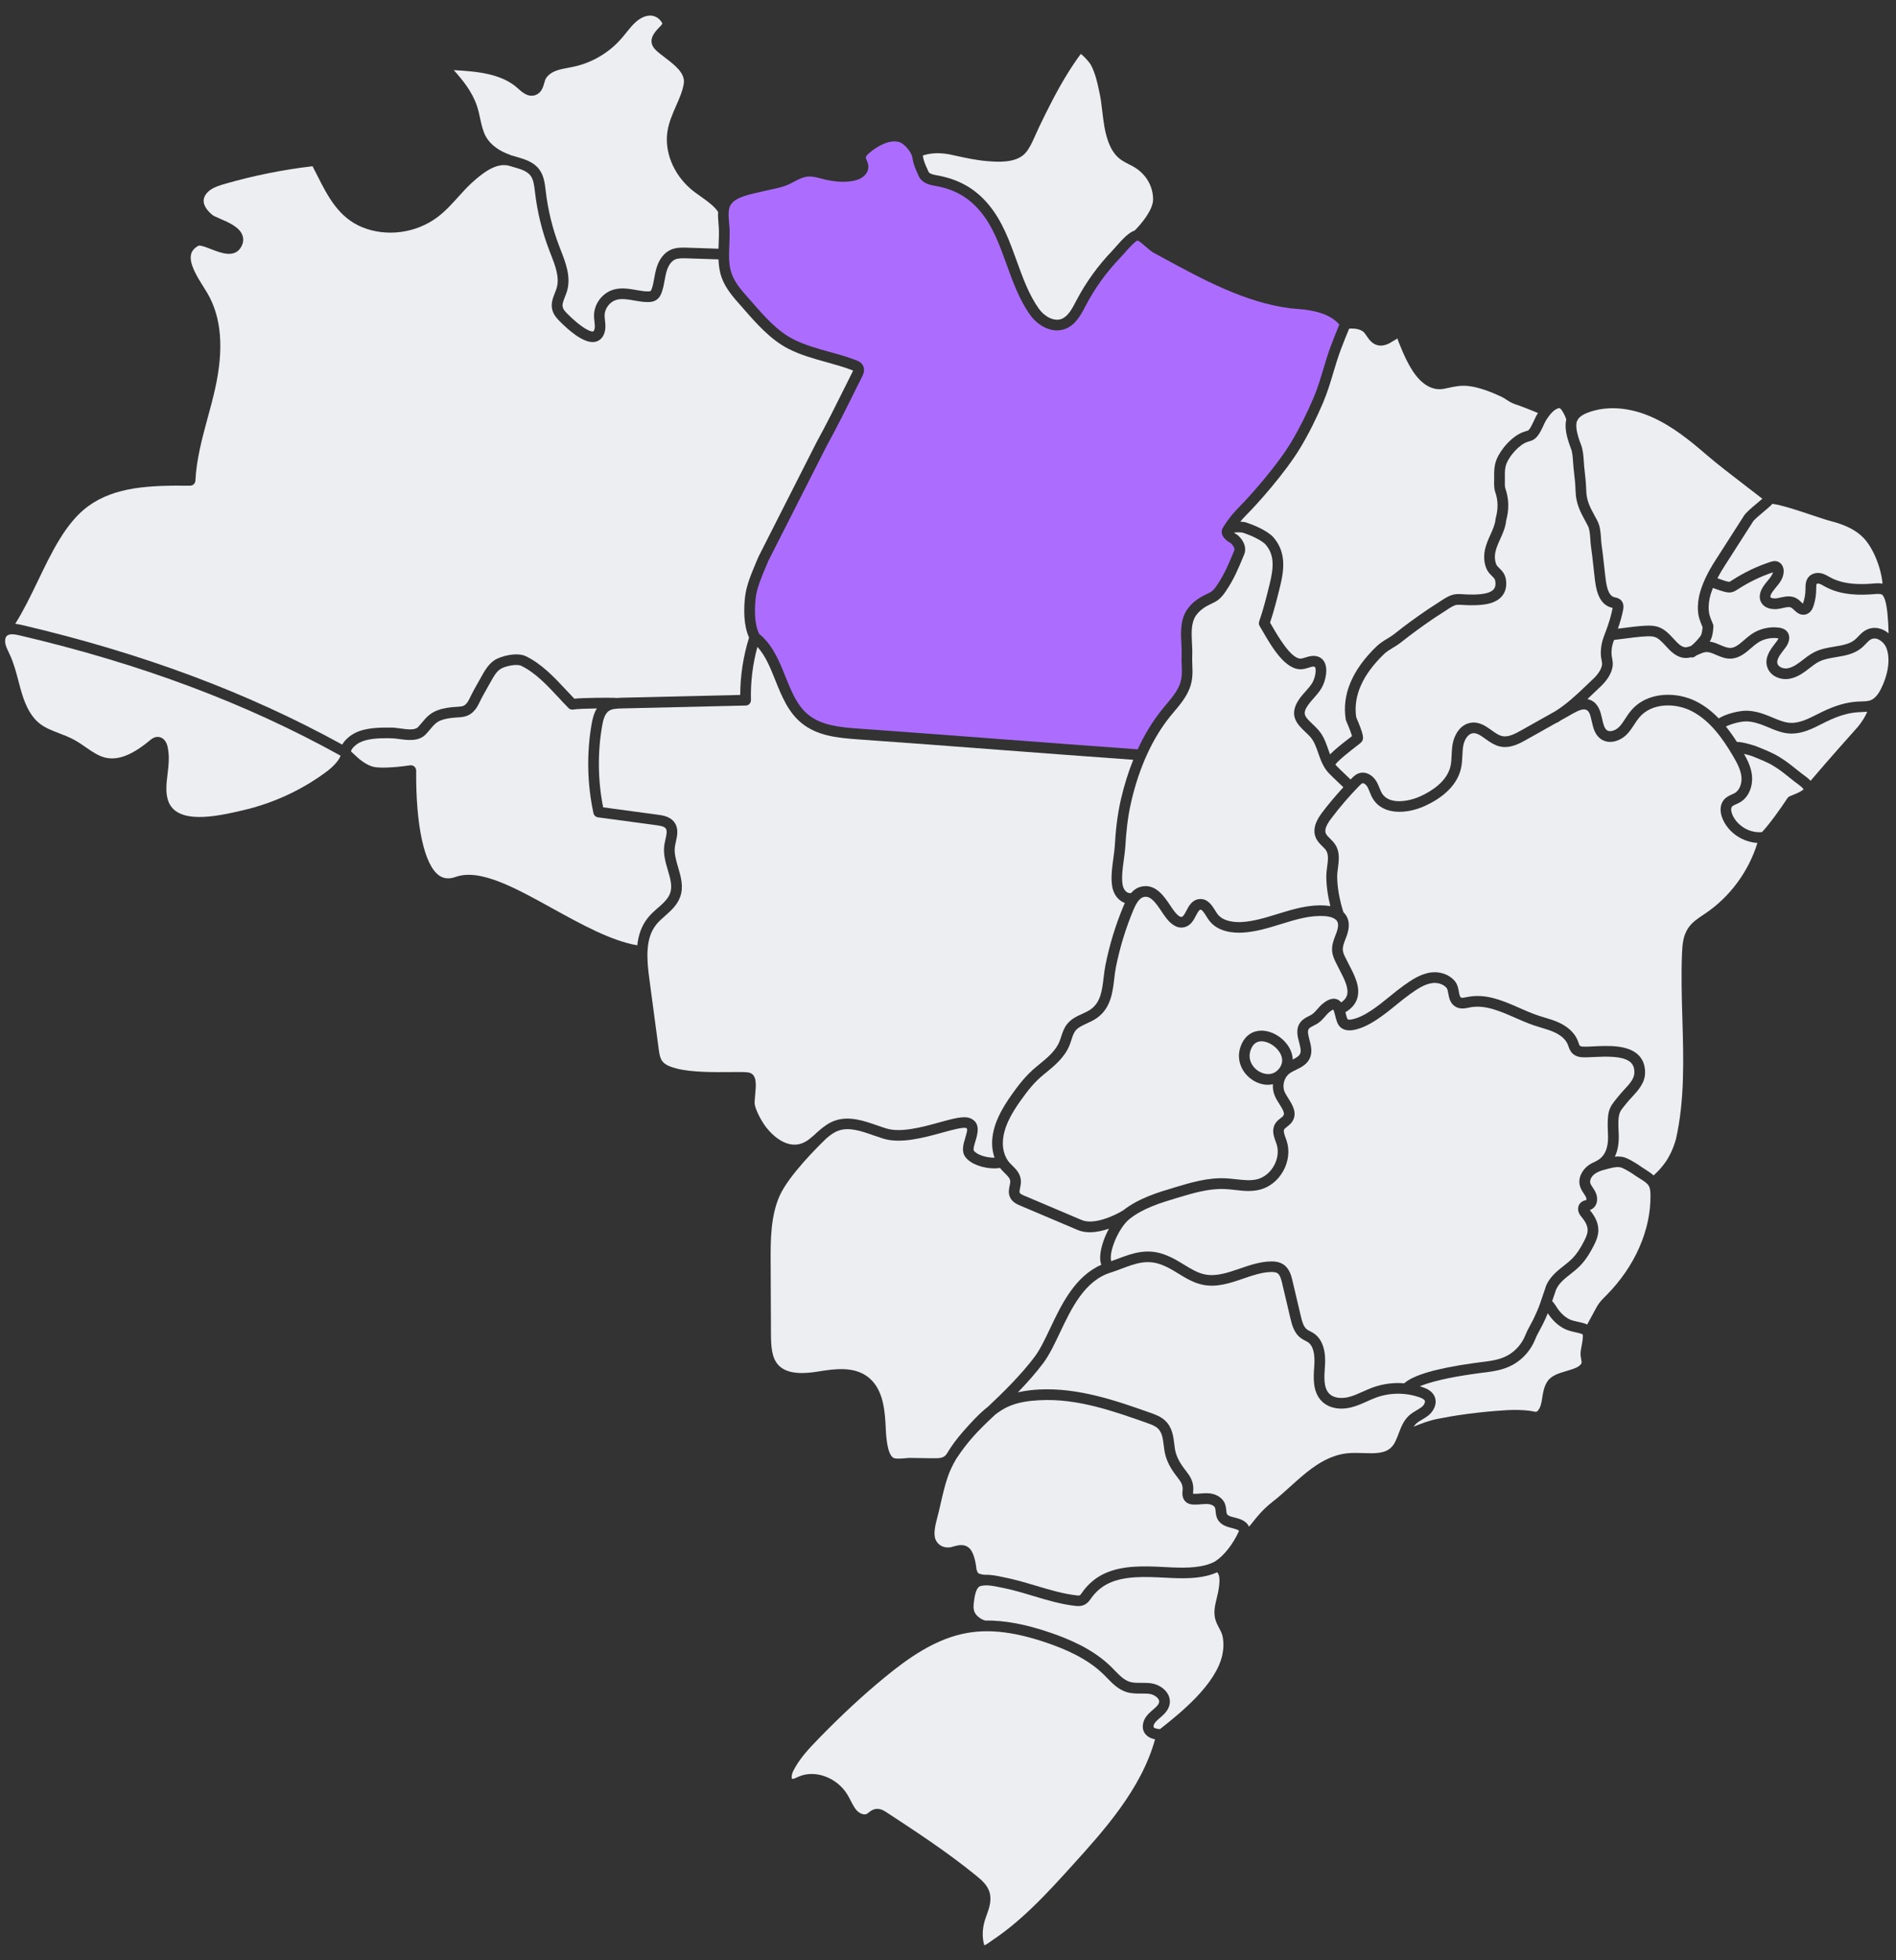 <?xml version="1.0" encoding="utf-8"?>
<svg viewBox="0 0 600 620" width="600px" height="620px" fill="none" xmlns="http://www.w3.org/2000/svg" xmlns:bx="https://boxy-svg.com">
  <rect x="0" y="0" width="600" height="620" fill="#333333" stroke="none"/>
  <defs>
    <linearGradient id="color-0" gradientUnits="userSpaceOnUse" bx:pinned="true">
      <title>Selecionada</title>
      <stop style="stop-color: rgb(172, 109, 255)"/>
    </linearGradient>
    <linearGradient id="color-1" gradientUnits="userSpaceOnUse" bx:pinned="true">
      <title>Sem cor</title>
      <stop style="stop-color: rgb(237, 238, 242)"/>
    </linearGradient>
  </defs>
  <path d="M230.86 71.88C230.96 73.68 230.88 75.5 230.81 77.26L230.74 79.07C230.65 82.01 230.76 84.43 231.59 86.7C232.61 89.49 234.7 91.87 236.73 94.16L237.91 95.5C241.87 100.03 245.97 104.71 251.05 107.3C254.57 109.1 258.57 110.21 262.43 111.28C265.24 112.05 268.15 112.86 270.91 113.93C271.51 114.16 272.64 114.6 273.17 115.77C273.81 117.15 273.12 118.52 272.83 119.1L270.75 123.27C267.76 129.29 264.66 135.51 261.36 141.52L243.08 177.53L242.33 179.34C241 182.49 239.49 186.05 239.15 189.11C238.6 193.99 238.99 198.01 240.23 200.48C244.48 203.91 246.55 209 248.53 213.93C250.44 218.68 252.23 223.18 255.82 226.08C259.89 229.38 265.49 230.02 271.85 230.46C286.66 231.51 301.61 232.64 316.55 233.77C331.09 234.87 345.62 235.97 360.03 237C362.21 232.27 364.79 228.05 367.78 224.36C368.2 223.84 368.63 223.33 369.06 222.81C370.78 220.77 372.4 218.84 373.31 216.54C374.12 214.47 374.05 212.6 373.96 210.43C373.92 209.39 373.88 208.33 373.93 207.22C373.98 206.1 373.92 204.88 373.85 203.59C373.67 200.03 373.46 195.99 375.71 192.74C376.98 190.91 378.81 189.4 381.15 188.25L381.81 187.93C382.43 187.64 383.01 187.37 383.46 187.03C384.11 186.54 384.66 185.77 385.2 184.97C387.49 181.59 388.83 178.36 390.38 174.62L390.61 174.07C390.91 173.34 389.89 172.09 389.51 171.83C389.47 171.8 389.34 171.71 389.3 171.68C389.23 171.63 389.15 171.59 389.06 171.54L388.7 171.33C386.82 170.02 386.52 168.76 386.64 167.89C386.64 167.83 386.66 167.78 386.67 167.73C386.7 167.55 386.75 167.39 386.8 167.25C386.82 167.21 386.85 167.17 386.87 167.13C387.08 166.75 388.89 163.62 392.05 160.45C395.32 157.18 404.03 147.45 408.59 139.87C411.16 135.59 413.5 130.94 415.74 125.68C416.96 122.8 417.87 119.75 418.76 116.79C419.47 114.39 420.21 111.92 421.12 109.5C422.14 106.79 423.02 104.59 423.84 102.65C420.3 98.51 413.59 97.94 409.88 97.65C409.2 97.6 408.63 97.55 408.2 97.5C393.87 95.61 380.65 88.41 367.87 81.46L365.05 79.93C364.33 79.54 363.55 78.86 362.65 78.07C361.91 77.42 360.53 76.22 360.01 76.09C360 76.09 359.98 76.09 359.97 76.09C359.12 76.3 356.44 79.36 355.55 80.37C355.11 80.88 354.72 81.31 354.42 81.63C350.12 86.1 346.49 91.13 343.63 96.57L343.47 96.88C342 99.68 340.34 102.84 337.02 104.06C332.76 105.62 328.33 102.86 326.02 99.64C322.58 94.82 320.53 89.16 318.56 83.69C316.33 77.5 314.21 71.64 310.25 66.89C306.57 62.47 302.13 59.91 296.28 58.85C294.98 58.62 293.77 58.4 292.65 57.76C291.22 56.95 290.73 55.76 290.34 54.81L290.1 54.26C289.54 53.02 288.95 51.54 288.73 49.87C288.51 48.17 286.17 45.4 284.55 44.93C281.52 44.05 277.65 46.16 275.04 48.43C274.06 49.28 273.98 49.73 273.99 49.89C274 50.06 274.13 50.37 274.26 50.66C274.5 51.22 274.8 51.92 274.8 52.77C274.8 54.79 273.14 56.48 270.56 57.09C267.5 57.81 263.83 57.58 259.64 56.42C255.48 55.27 254.43 55.81 250.52 57.86L250.25 58C248.25 59.05 246.06 59.51 243.95 59.95C243.17 60.11 242.41 60.27 241.66 60.46C241.1 60.6 240.48 60.74 239.82 60.89C236.14 61.72 231.55 62.76 230.79 65.8C230.45 67.18 230.57 68.7 230.71 70.31C230.75 70.83 230.8 71.35 230.83 71.86L230.86 71.88Z" style="fill: url('#color-0');" transform="matrix(1, 0, 0, 1, 7.105427357601002e-15, 0)"/>
  <path d="M293.2 52.86L293.48 53.52C293.81 54.31 293.94 54.6 294.33 54.82C294.95 55.17 295.78 55.32 296.66 55.48C303.48 56.72 308.71 59.73 312.86 64.73C317.2 69.94 319.51 76.35 321.75 82.54C323.74 88.04 325.61 93.24 328.78 97.68C330.42 99.97 333.39 101.79 335.87 100.89C337.97 100.12 339.25 97.68 340.49 95.32L340.65 95.01C343.65 89.29 347.47 84 351.99 79.3C352.26 79.02 352.61 78.62 353.01 78.16C355.21 75.65 357.2 73.53 359.08 72.91C360.92 71.1 364.9 66.49 364.9 63.07C364.9 58.94 362.7 55.14 359.02 52.91C358.47 52.58 357.9 52.29 357.33 52C356.51 51.58 355.7 51.16 354.93 50.65C353.09 49.43 351.71 47.52 350.73 44.82C349.59 41.69 349.19 38.38 348.82 35.19C348.59 33.22 348.37 31.35 347.98 29.53C347.29 26.23 346.6 22.99 345.1 20.34C344.68 19.64 342.99 17.7 342.02 17.06C338.99 21.13 336.11 25.84 332.99 31.82C331.59 34.5 330.26 37.22 328.94 39.94C328.58 40.68 328.25 41.45 327.9 42.22C327.17 43.87 326.42 45.57 325.46 47.11C325.09 47.7 324.71 48.19 324.3 48.61C321.3 51.62 315.87 51.22 312.63 50.98C309.22 50.73 305.88 50 302.64 49.3L300.27 48.79C296.23 48.06 293.46 48.69 292.02 49.2C292.03 49.28 292.07 49.36 292.08 49.43C292.24 50.66 292.73 51.86 293.18 52.87L293.2 52.86Z" fill="#EDEEF2" transform="matrix(1, 0, 0, 1, 7.105427357601002e-15, 0)"/>
  <path d="M418.85 127.01C416.55 132.42 414.15 137.2 411.49 141.63C406.72 149.55 397.95 159.35 394.44 162.85C393.71 163.58 393.06 164.31 392.49 165C392.97 165.02 393.44 165.06 393.9 165.13C394 165.14 394.09 165.17 394.19 165.2C397.9 166.44 400.66 167.86 402.61 169.54C407.09 174.31 406.44 179.98 405.1 185.43C404.15 189.26 403.19 193.15 401.92 196.92C402.11 197.24 402.31 197.59 402.52 197.96C404.35 201.13 408.67 208.62 411.73 208.29C412.14 208.25 412.61 208.11 413.11 207.95C413.47 207.84 413.84 207.72 414.2 207.63C416.91 206.99 418.26 208.17 418.82 208.93C420.52 211.22 419.47 215.47 418.22 217.61C417.5 218.85 416.58 219.88 415.69 220.88C415.05 221.6 414.45 222.27 413.95 222.99C412 225.79 412.9 226.66 415.32 228.97C415.93 229.55 416.56 230.16 417.16 230.83C418.8 232.65 419.58 234.88 420.33 237.03C420.52 237.57 420.71 238.1 420.9 238.61C422.3 237.18 424.38 235.48 427.03 233.45C427.35 233.2 427.63 232.99 427.85 232.82C427.68 232.18 427.21 230.8 425.98 227.95C425.92 227.82 425.88 227.68 425.86 227.54C424.63 219.64 427.92 211.86 435.64 204.42C436.71 203.39 437.92 202.66 439.09 201.95L439.88 201.46C440.81 200.88 441.69 200.18 442.63 199.43C443.1 199.06 443.57 198.69 444.04 198.33C446.98 196.12 450.89 193.26 455 190.69C455.29 190.51 455.59 190.31 455.89 190.11C457.34 189.15 458.98 188.06 460.88 187.92C461.69 187.86 462.52 187.92 463.35 187.97C463.73 187.99 464.11 188.02 464.48 188.03C466.42 188.08 470.97 188.2 472.6 186.48C472.93 186.13 473.35 185.52 473.24 184.17C473.2 183.7 473.11 183.36 472.97 183.13C472.76 182.79 472.45 182.49 472.1 182.14C471.52 181.57 470.8 180.86 470.36 179.78C469.63 177.99 469.48 175.87 469.94 173.79C470.32 172.07 470.99 170.58 471.65 169.13C472.4 167.47 473.11 165.91 473.28 164.17C473.28 164.07 473.3 163.98 473.33 163.89C474.15 160.89 474.1 158.25 473.16 155.59C472.77 154.46 472.8 153.05 472.83 151.8C472.83 151.39 472.85 151.01 472.84 150.67C472.8 149.17 472.84 147.21 473.59 145.35C474.9 142.08 478.6 137.78 482.29 136.56L482.85 136.39C483.11 136.32 483.36 136.25 483.6 136.13C484.15 135.81 484.92 134.15 485.43 133.05C485.8 132.26 486.14 131.51 486.52 130.93C486.58 130.83 486.65 130.74 486.71 130.64C486.51 130.56 486.31 130.48 486.12 130.4C484.48 129.72 482.84 129.05 481.17 128.44L480.34 128.15C479.51 127.87 478.64 127.58 477.79 127.09C477.4 126.87 477.02 126.62 476.64 126.37C476.2 126.08 475.76 125.78 475.29 125.56C473.68 124.79 472.24 124.18 470.87 123.68C468.43 122.79 466.42 122.28 464.55 122.08C462.24 121.83 460.27 122.26 457.96 122.76L457.22 122.92C450.78 124.3 446.96 117.34 445.71 115.05C444.47 112.78 443.5 110.38 442.64 108.26C442.56 108.07 442.48 107.82 442.39 107.54C442.35 107.42 442.29 107.24 442.23 107.06C441.79 107.31 441.26 107.63 440.91 107.84C440.03 108.38 439.51 108.69 439.06 108.86C438.27 109.15 437.32 109.43 436.3 109.26C434.33 108.95 433.3 107.45 432.47 106.24C432.09 105.68 431.73 105.16 431.38 104.89C430.39 104.14 428.94 103.82 426.95 103.94C426.14 105.84 425.28 108.02 424.26 110.7C423.39 113 422.67 115.42 421.97 117.76C421.06 120.81 420.12 123.96 418.83 127.01H418.85Z" style="fill: url('#color-1');" transform="matrix(1, 0, 0, 1, 7.105427357601002e-15, 0)"/>
  <path d="M123.82 230.12C124.71 230.12 125.67 230.26 126.69 230.4C128.85 230.7 131.28 231.04 132.32 229.94C132.77 229.46 133.17 228.99 133.55 228.53C134.77 227.07 136.03 225.55 138.46 224.65C140.54 223.88 142.75 223.66 144.44 223.57C145.43 223.51 146.16 223.47 146.7 223.22C147.42 222.9 148.04 222.13 148.67 220.79C149.51 219.01 150.47 217.32 151.4 215.68L152.42 213.87C153.32 212.25 154.44 210.24 156.32 208.92C158.45 207.44 163.62 206.2 166.4 207.55C171.47 210 175.41 214.22 179.22 218.31C180.07 219.22 180.91 220.12 181.75 220.99C185.18 220.65 193 220.66 194.71 220.72C194.79 220.72 194.86 220.76 194.93 220.77C195.53 220.72 196.1 220.69 196.61 220.68L234.25 219.8C234.26 213.64 235.22 207.55 237.05 201.65C235.26 197.78 235.35 192.55 235.78 188.74C236.18 185.2 237.79 181.39 239.2 178.04L240 176.14L258.36 139.96C261.65 133.96 264.73 127.77 267.71 121.78L269.79 117.6C269.88 117.43 269.93 117.31 269.97 117.21C269.89 117.18 269.79 117.13 269.67 117.09C267.06 116.08 264.23 115.3 261.5 114.54C257.47 113.42 253.3 112.27 249.48 110.31C243.83 107.42 239.32 102.27 235.34 97.72L234.17 96.39C232.04 93.97 229.62 91.24 228.39 87.84C227.7 85.93 227.45 83.97 227.36 82.04C226.05 82 224.5 81.95 222.93 81.89C220.73 81.81 218.54 81.73 217.06 81.7C215.83 81.68 214.57 81.65 213.6 82.09C211.98 82.83 211.21 84.86 210.89 86.01C210.66 86.86 210.5 87.73 210.34 88.59C210.12 89.82 209.89 91.09 209.45 92.35C209.18 93.13 208.76 94.12 207.81 94.79C206.88 95.45 205.83 95.54 205.02 95.54C203.52 95.54 202.07 95.28 200.66 95.04C198.61 94.67 196.67 94.34 194.96 94.87C192.92 95.51 191.36 97.61 191.33 99.75C191.33 100.27 191.39 100.8 191.45 101.32C191.57 102.37 191.71 103.56 191.41 104.8C190.89 106.99 189.6 107.77 188.62 108.05C188.28 108.14 187.93 108.19 187.57 108.19C184.33 108.19 180.15 104.68 177.07 101.56C176.09 100.57 175.14 99.45 174.77 97.97C174.27 95.99 174.98 94.21 175.6 92.63C175.8 92.12 176.01 91.6 176.16 91.09C177.16 87.71 175.68 83.93 174.25 80.28L173.83 79.2C171.57 73.31 170.05 67.14 169.31 60.87L169.27 60.53C169.04 58.6 168.83 56.78 167.86 55.52C166.72 54.05 164.65 53.45 162.45 52.83C161.97 52.69 161.5 52.56 161.04 52.41C156.98 51.35 152.58 54.81 149.19 57.93C147.73 59.27 146.36 60.8 145.02 62.28C143.03 64.49 140.97 66.77 138.49 68.64C131.76 73.73 122.43 75.01 114.73 71.91C107.16 68.86 103.72 62.07 100.4 55.5C99.93 54.58 99.47 53.66 98.99 52.75C98.97 52.71 98.94 52.65 98.9 52.58C98.83 52.58 98.75 52.6 98.71 52.6C89.46 53.69 80.24 55.55 71.3 58.12C69.52 58.63 67.94 59.13 66.64 60.02C65.35 60.9 64.53 62.13 64.45 63.31C64.31 65.31 66.15 67.13 67.27 68.03C67.6 68.3 68.68 68.76 69.62 69.17C72.37 70.35 75.8 71.83 76.73 74.45C77.13 75.57 77.02 76.77 76.41 77.93C74.39 81.77 70.01 80.05 66.82 78.81C65.59 78.33 63.31 77.45 62.79 77.73C61.51 78.44 60.75 79.32 60.48 80.39C59.73 83.34 62.44 87.63 64.41 90.76C64.85 91.45 65.26 92.1 65.6 92.68C70.11 100.37 70.91 110.3 68.05 123.06C67.36 126.14 66.52 129.22 65.71 132.2C63.96 138.65 62.15 145.33 61.84 152.01C61.8 152.91 61.06 153.62 60.15 153.62H60.13C47.55 153.48 36.41 153.88 27.87 160.13C20.87 165.24 16.36 174.63 11.99 183.72C9.75 188.37 7.45 193.13 4.82 197.3C5.66 197.39 6.41 197.56 6.95 197.68C45.21 206.65 78.38 219.04 108.3 235.51C109.25 233.8 111.1 232.47 112.18 231.91C115.72 230.08 120.17 230.11 123.77 230.12H123.82Z" fill="#EDEEF2" transform="matrix(1, 0, 0, 1, 7.105427357601002e-15, 0)"/>
  <path d="M161.62 49.12C161.72 49.14 161.82 49.14 161.92 49.16C161.95 49.16 161.97 49.19 162 49.2C162.46 49.33 162.93 49.47 163.41 49.6C165.91 50.32 168.75 51.13 170.57 53.48C172.12 55.48 172.41 57.97 172.67 60.17L172.71 60.51C173.41 66.5 174.86 72.39 177.03 78.02L177.44 79.08C179 83.06 180.76 87.58 179.44 92.07C179.26 92.68 179.02 93.29 178.78 93.89C178.28 95.15 177.85 96.24 178.08 97.16C178.24 97.82 178.77 98.45 179.51 99.2C183.48 103.22 186.7 105.1 187.74 104.81C187.97 104.75 188.12 104.15 188.15 104.03C188.31 103.38 188.22 102.57 188.12 101.72C188.04 101.06 187.97 100.39 187.98 99.72C188.03 96.13 190.55 92.74 193.98 91.66C196.48 90.88 198.91 91.31 201.28 91.72C202.6 91.95 203.85 92.17 205.05 92.17C205.65 92.17 205.84 92.09 205.89 92.05C205.94 92.02 206.08 91.86 206.28 91.27C206.63 90.24 206.83 89.15 207.04 87.99C207.22 87.02 207.39 86.06 207.65 85.12C208.46 82.15 210.09 79.98 212.22 79.02C213.88 78.26 215.69 78.29 217.14 78.33C218.63 78.36 220.85 78.44 223.06 78.52C224.58 78.57 226.07 78.63 227.36 78.67L227.42 77.1C227.49 75.35 227.56 73.69 227.47 72.05C227.45 71.56 227.4 71.08 227.36 70.59C227.26 69.44 227.18 68.25 227.25 67.05C226.15 65.3 223.96 63.71 221.8 62.18C220.56 61.3 219.38 60.47 218.38 59.58C212.99 54.81 210.25 47.9 211.22 41.56C211.67 38.68 212.82 36.05 213.94 33.5C214.99 31.12 215.98 28.88 216.38 26.5C216.95 23.17 213.48 20.53 210.42 18.2C209.3 17.35 208.25 16.55 207.46 15.76C204.57 12.87 207.27 10.06 208.57 8.71C208.93 8.34 209.44 7.81 209.63 7.5C209.05 6.14 207.67 5.1 206.19 4.95C204.01 4.71 202.01 6.21 201.02 7.13C200 8.07 199.11 9.17 198.18 10.33C197.6 11.05 197.02 11.77 196.41 12.45C192.62 16.7 187.47 19.74 181.92 21.01C181.24 21.17 180.54 21.3 179.85 21.43C178.5 21.68 177.23 21.92 176.05 22.35C174.26 23 172.97 24.1 172.51 25.34C172.4 25.63 172.31 25.95 172.23 26.26C171.88 27.5 171.41 29.19 169.72 29.96C167.29 31.05 165.18 29.13 163.92 27.98C158.9 23.41 151.47 22.59 143.6 22.18C146.39 25.3 149.43 28.99 150.93 33.51C151.38 34.85 151.68 36.21 151.96 37.54C152.41 39.59 152.83 41.52 153.75 43.18C155.16 45.74 157.95 47.81 161.59 49.03V49.09L161.62 49.12Z" fill="#EDEEF2" transform="matrix(1, 0, 0, 1, 7.105427357601002e-15, 0)"/>
  <path d="M399.21 329.35H399.09C397.73 329.39 396.7 330.1 396.04 331.47C394.48 334.73 396.23 337.63 398.52 338.94C400.39 340.01 403.22 340.32 405.03 337.64C406.2 335.91 405.72 334.23 405.12 333.13C403.94 330.99 401.37 329.35 399.21 329.35Z" fill="#EDEEF2" transform="matrix(1, 0, 0, 1, 7.105427357601002e-15, 0)"/>
  <path d="M2.22 201.07C1.62 201.6 1.52 202.7 1.69 203.55C1.87 204.47 2.31 205.39 2.78 206.37L3.2 207.27C4.41 209.93 5.14 212.74 5.85 215.45C6.19 216.73 6.52 218.02 6.91 219.29C8.32 223.92 10.13 226.97 12.6 228.89C14.34 230.24 16.46 231.06 18.71 231.92C20.27 232.52 21.88 233.14 23.42 233.97C24.74 234.68 25.97 235.53 27.15 236.35C29.2 237.77 31.14 239.11 33.32 239.63C37.32 240.57 41.81 238.84 47.45 234.15C47.88 233.79 48.74 233.07 49.89 233.07C49.99 233.07 50.1 233.07 50.21 233.09C51.58 233.25 52.6 234.34 53.01 236.08C53.71 239.06 53.36 242.03 53.01 244.91C52.63 248.03 52.4 250.6 53.11 252.94C55.57 261.19 69.01 258.09 76.23 256.43L76.79 256.3C86.64 254.04 96.03 249.65 103.96 243.59C106.73 241.31 107.54 239.73 107.77 239.01C77.85 222.42 44.63 209.97 6.23 200.97C4.72 200.62 3.05 200.35 2.23 201.08L2.22 201.07Z" fill="#EDEEF2" transform="matrix(1, 0, 0, 1, 7.105427357601002e-15, 0)"/>
  <path d="M208.21 287.15C209.88 285.67 211.45 284.28 212.08 282.47C212.84 280.29 212.11 277.82 211.34 275.2C210.6 272.68 209.84 270.08 210.22 267.34C210.31 266.74 210.45 266.12 210.59 265.49C210.97 263.82 211.18 262.68 210.66 262.01C210.18 261.39 209 261.18 207.83 261.02L189.23 258.51C188.53 258.42 187.96 257.89 187.81 257.2C185.81 248.02 185.61 238.28 187.22 229.02C187.51 227.35 187.95 225.56 188.88 224.07C185.8 224.11 182.56 224.22 181.41 224.42C180.87 224.52 180.31 224.34 179.92 223.95C178.86 222.88 177.8 221.75 176.74 220.6C173.15 216.75 169.43 212.76 164.93 210.58C163.52 209.9 159.69 210.67 158.25 211.68C157.01 212.55 156.18 214.05 155.37 215.5L154.33 217.34C153.39 219 152.5 220.56 151.71 222.22C151.09 223.54 150.03 225.4 148.08 226.28C146.97 226.78 145.83 226.85 144.83 226.91C143.08 227.01 141.28 227.19 139.62 227.8C138.03 228.39 137.23 229.35 136.12 230.68C135.69 231.19 135.25 231.72 134.74 232.25C132.51 234.6 129.01 234.11 126.2 233.73C124.8 233.53 123.73 233.48 122.64 233.48C119.65 233.48 116.23 233.61 113.75 234.89C112.49 235.54 111.18 236.86 111.1 237.56C111.1 237.62 111.08 237.7 111.32 237.9C111.49 238.04 111.71 238.26 111.99 238.52C113.24 239.71 115.57 241.92 118.22 242.54C120.98 243.18 127.48 242.42 129.75 242.06C130.24 241.98 130.74 242.13 131.11 242.45C131.48 242.77 131.7 243.24 131.7 243.74C131.56 261.18 134.27 273.57 138.93 276.89C140.41 277.94 142.14 278.09 144.2 277.36C151.84 274.62 163.02 280.79 174.84 287.33C184.02 292.4 193.47 297.58 201.67 298.99C202.02 295.82 202.97 292.84 205.03 290.28C205.98 289.1 207.1 288.1 208.19 287.14L208.21 287.15Z" fill="#EDEEF2" transform="matrix(1, 0, 0, 1, 7.105427357601002e-15, 0)"/>
  <path d="M485.23 139.1C484.73 139.36 484.27 139.5 483.8 139.64L483.37 139.77C480.8 140.62 477.75 144.08 476.74 146.61C476.23 147.89 476.2 149.33 476.23 150.57C476.24 150.95 476.23 151.41 476.23 151.88C476.21 152.74 476.18 153.92 476.37 154.47C477.52 157.77 477.61 161 476.64 164.63C476.4 166.86 475.56 168.72 474.74 170.52C474.13 171.87 473.55 173.14 473.25 174.52C472.94 175.93 473.03 177.35 473.5 178.5C473.68 178.93 474.03 179.28 474.48 179.72C474.93 180.16 475.45 180.66 475.87 181.36C476.29 182.05 476.54 182.87 476.63 183.88C476.8 185.88 476.28 187.53 475.09 188.8C472.75 191.28 468.57 191.52 464.42 191.41C464.01 191.41 463.59 191.37 463.17 191.35C462.5 191.31 461.81 191.26 461.15 191.3C460.14 191.37 458.94 192.17 457.79 192.94C457.46 193.16 457.14 193.38 456.82 193.57C452.81 196.07 448.98 198.88 446.09 201.05C445.64 201.39 445.19 201.74 444.75 202.09C443.78 202.86 442.78 203.65 441.69 204.33L440.85 204.84C439.79 205.48 438.79 206.09 437.99 206.86C431.18 213.42 428.21 220.14 429.17 226.82C431.61 232.48 431.53 233.46 431.12 234.3C431.02 234.51 430.86 234.71 430.66 234.88C430.43 235.11 430.03 235.41 429.09 236.14C427.71 237.2 423.84 240.18 422.59 241.78C422.68 241.89 422.75 242.02 422.85 242.13C423.43 242.77 424.84 244.11 426.15 245.35C426.59 245.77 427.02 246.18 427.4 246.55C427.5 246.45 427.59 246.34 427.69 246.24C428.24 245.68 429.06 244.83 430.26 244.51C432.5 243.91 434.54 245.4 435.57 247.14C435.99 247.84 436.27 248.55 436.55 249.24C436.79 249.85 437.03 250.43 437.32 250.91C439.61 254.65 445.87 253.52 449.52 251.84C453.24 250.13 457.9 247.1 459.01 242.37C459.27 241.26 459.32 240.07 459.38 238.81C459.43 237.63 459.49 236.42 459.72 235.18C460.24 232.45 462.07 229.08 465.53 228.59C468.17 228.21 470.21 229.68 472.01 230.97C473.18 231.8 474.28 232.59 475.41 232.83C477.23 233.22 479.27 232.2 481.37 231.02L492.27 224.89C495.87 222.61 498.92 219.75 502.09 216.71C502.79 216.04 503.5 215.36 504.22 214.68C505.82 213.18 506.85 211.5 506.98 210.19C507.02 209.8 506.92 209.28 506.82 208.72C506.71 208.15 506.61 207.57 506.59 207.01C506.54 205.54 506.71 204.08 507.1 202.68C507.31 201.91 507.6 201.16 507.89 200.42C507.92 200.35 507.94 200.28 507.96 200.21L508.14 199.75C509.17 197.03 509.88 194.6 510.32 192.32C510.32 192.3 510.32 192.28 510.32 192.27L510.01 192.2C505.57 191.08 504.96 185.62 504.6 182.35L504.52 181.66C504.4 180.68 504.29 179.69 504.19 178.71C503.98 176.79 503.77 174.86 503.49 172.94C503.38 172.19 503.32 171.39 503.27 170.57C503.17 169.01 503.06 167.39 502.47 166.27L501.7 164.83C500.16 162 498.7 159.32 498.6 155.34C498.54 153.17 498.29 150.93 498.04 148.77L497.97 148.15C497.9 147.51 497.85 146.84 497.81 146.16C497.71 144.65 497.61 143.09 497.14 141.88C495.59 137.85 495.12 135.03 495.64 132.76C495.64 132.32 494.8 130.49 494.16 129.65C493.66 128.99 493.41 129.05 493.18 129.12C491.65 129.53 490.37 131.22 489.32 132.82C489.05 133.24 488.77 133.85 488.47 134.5C487.66 136.25 486.74 138.23 485.19 139.12L485.23 139.1Z" style="fill: url('#color-1');" transform="matrix(1, 0, 0, 1, 7.105427357601002e-15, 0)"/>
  <path d="M501.2 145.92C501.24 146.54 501.28 147.16 501.34 147.74L501.41 148.35C501.66 150.58 501.92 152.89 501.98 155.22C502.06 158.38 503.21 160.5 504.67 163.18L505.47 164.66C506.4 166.42 506.53 168.49 506.65 170.31C506.7 171.03 506.74 171.74 506.84 172.41C507.13 174.37 507.35 176.34 507.56 178.3C507.67 179.27 507.77 180.25 507.89 181.22L507.97 181.94C508.25 184.49 508.68 188.34 510.86 188.89C511.62 189.05 512.41 189.22 513.04 189.91C514.01 190.99 513.74 192.39 513.64 192.92C513.29 194.77 512.71 196.76 512 198.84C515.06 198.44 518.99 197.94 520.97 197.89C522.17 197.85 523.45 197.86 524.72 198.28C526.79 198.97 528.27 200.57 529.57 201.99C530.9 203.43 532.04 204.68 533.44 204.73C533.93 204.7 534.55 204.51 535.2 204.28C536.35 203.32 537.81 201.76 538.31 200.86C538.52 200.48 538.71 199.35 538.79 198.4C538.45 197.6 537.73 195.83 537.51 194.62C537.18 192.78 537.24 190.78 537.67 188.66C538.06 186.77 538.74 184.97 539.52 183.25C539.56 183.15 539.59 183.03 539.65 182.94C540.63 180.84 541.79 178.88 542.92 177.12L551.88 163.14C552.52 162.14 553.92 160.93 555.98 159.21C556.5 158.77 557.18 158.21 557.71 157.74C556.64 156.91 554.8 155.5 553 154.12C548.62 150.76 543.17 146.57 540.01 143.83C535.02 139.52 529.14 134.68 522.41 131.77C515.32 128.71 508.19 128.28 502.35 130.56C500.61 131.24 499.54 132.07 499.17 133.01C499.12 133.14 499.03 133.25 498.95 133.36C498.95 133.4 498.95 133.44 498.95 133.48C498.59 135.04 499.03 137.31 500.31 140.63C500.96 142.33 501.08 144.15 501.2 145.91V145.92Z" style="fill: url('#color-1');" transform="matrix(1, 0, 0, 1, 7.105427357601002e-15, 0)"/>
  <path d="M512.05 346.87C512.64 346.12 513.31 345.4 513.97 344.67C515.63 342.88 517.19 341.19 517.21 339.25C517.23 337.86 516.86 336.82 516.08 336.07C513.79 333.87 508.14 334.15 504.39 334.32C503.24 334.38 502.18 334.42 501.33 334.42C500.21 334.41 498.77 334.26 497.69 333.26C496.9 332.53 496.58 331.61 496.32 330.87L496.14 330.38C495.54 328.87 494.07 327.5 492 326.54C490.69 325.93 489.28 325.5 487.78 325.05C487.01 324.82 486.24 324.59 485.48 324.33C483.44 323.64 481.41 322.75 479.45 321.89C474.54 319.74 469.9 317.72 465.18 318.62L464.81 318.7C463.64 318.94 462.18 319.24 460.76 318.49C458.92 317.52 458.58 315.64 458.33 314.27C458.2 313.52 458.07 312.82 457.77 312.46C456.87 311.36 455.05 310.71 453.36 310.92C450.74 311.22 448.3 312.95 446.15 314.48C444.88 315.38 443.5 316.5 442.04 317.68C437.93 321.02 433.27 324.8 428.46 325.75C426.15 326.2 424.85 325.51 424.14 324.85C423.2 323.97 422.86 322.57 422.53 321.23C422.42 320.77 422.3 320.3 422.16 319.88C422.06 319.59 421.98 319.41 421.92 319.3C421.72 319.37 421.33 319.57 420.7 320.08C420.24 320.45 419.82 320.93 419.37 321.45C418.75 322.16 418.06 322.96 417.15 323.58C416.7 323.89 416.2 324.15 415.7 324.4C415.05 324.72 414.49 325 414.21 325.38C413.69 326.06 413.93 327.15 414.38 328.86C414.84 330.61 415.37 332.59 414.57 334.53C413.7 336.63 411.79 337.57 410.1 338.39C409.35 338.76 408.64 339.1 408.08 339.52C406.36 340.79 405.67 343.41 406.54 345.37C406.82 346 407.25 346.68 407.7 347.4C409.02 349.49 410.66 352.09 408.95 354.73C408.47 355.46 407.85 355.94 407.3 356.37C406.92 356.67 406.55 356.95 406.4 357.21C406.07 357.79 406.47 358.89 406.86 359.95C406.97 360.25 407.08 360.55 407.17 360.84C408.17 363.87 407.77 367.34 406.09 370.37C404.4 373.4 401.66 375.57 398.56 376.31C395.91 376.95 393.29 376.65 390.76 376.36C389.73 376.24 388.69 376.12 387.65 376.08C382.61 375.84 377.56 377.36 372.69 378.82C367.32 380.43 361.78 382.1 357.42 385.57C354.43 387.95 351.35 394.51 351.52 398.09C351.54 398.4 351.58 398.66 351.65 398.88C352.34 398.64 353.03 398.39 353.71 398.14C358.39 396.38 363.23 394.55 369.26 397.09C371.16 397.83 372.92 398.91 374.62 399.95C376.85 401.32 378.96 402.61 381.28 403.08C384.85 403.8 388.47 402.57 392.3 401.25C395.41 400.18 398.62 399.07 402.02 398.98C403.1 398.94 404.72 399.01 406.11 399.91C408.11 401.22 408.68 403.66 409.02 405.12L411.65 416.26C412.07 418.05 412.54 419.72 413.65 420.52C413.93 420.73 414.25 420.88 414.56 421.04C414.95 421.24 415.34 421.44 415.7 421.68C419.86 424.42 419.41 430.52 419.26 432.52C419.04 435.4 418.78 438.99 420.71 440.86C422.27 442.37 424.94 442.35 426.9 441.84C428.36 441.46 429.75 440.83 431.24 440.17C432.29 439.7 433.35 439.22 434.44 438.83C437.63 437.68 441.02 437.24 444.37 437.52C447.24 434.93 454.53 432.79 466.2 431.16C467.03 431.03 467.88 430.93 468.74 430.82C471.76 430.45 474.62 430.1 477.16 428.67C479.68 427.26 481.66 424.96 482.74 422.22C483.18 421.1 483.76 420.04 484.31 419.03C484.63 418.45 484.94 417.88 485.23 417.29C486.15 415.39 486.83 413.8 487.37 412.27L488.95 407.64C489.45 405.73 490.77 403.82 492.93 401.93C493.55 401.39 494.21 400.87 494.86 400.36C495.83 399.59 496.75 398.86 497.56 398.05C498.87 396.72 500.02 395.03 501.28 392.57C501.79 391.57 502.34 390.42 502.41 389.31C502.49 388 501.91 386.64 500.59 385.03C500.23 384.6 499.83 384.11 499.59 383.44C499.2 382.36 499.41 381.21 500.14 380.46C500.69 379.89 501.35 379.72 501.78 379.61C501.87 379.59 501.96 379.57 502.04 379.53C502.04 379.46 502.06 378.98 501.86 378.58C501.68 378.21 501.45 377.87 501.22 377.53C500.76 376.84 500.23 376.05 499.97 375.06C499.27 372.39 500.86 369.85 502.75 368.52C503.19 368.21 503.65 367.95 504.13 367.72C506.16 366.8 509.21 365.4 508.85 358.61C508.48 351.63 509.21 350.37 511.35 347.74L512.04 346.89L512.05 346.87Z" fill="#EDEEF2" transform="matrix(1, 0, 0, 1, 7.105427357601002e-15, 0)"/>
  <path d="M554.75 164.97L545.79 178.95C544.98 180.21 544.2 181.53 543.48 182.89C543.59 182.93 543.68 182.96 543.79 183C544.81 183.36 546.59 184.04 547.26 184.02C547.43 183.99 547.77 183.76 548.1 183.55C551.92 181.07 556.01 179.11 560.3 177.71C560.74 177.57 561.54 177.31 562.44 177.58C563.77 177.99 564.58 179.36 564.45 180.99C564.3 183.04 563.06 184.52 561.97 185.83C561.34 186.59 560.75 187.31 560.42 188.04C560.25 188.44 560.22 188.71 560.26 188.83C560.37 189.19 561.43 189.42 562.58 189.18L563.22 189.04C564.85 188.67 566.88 188.21 568.69 189.35C569.13 189.63 569.56 190.01 569.97 190.41C570.14 190.56 570.36 190.77 570.54 190.92C570.58 190.83 570.63 190.71 570.68 190.54C571.12 189.19 571.34 187.81 571.35 186.41C571.35 185.05 571.35 183.47 572.52 182.3C573.49 181.33 575.04 180.98 576.55 181.38C577.42 181.61 578.15 182.03 578.8 182.4L579.23 182.64C583.61 185.02 589.11 184.88 592.87 184.56C593.28 184.53 593.7 184.49 594.13 184.48C594.57 184.47 595.14 184.49 595.74 184.62C595.32 179.69 592.85 173.41 589.78 170.19C587.52 167.81 584.22 166.09 579.7 164.91C577.97 164.46 575.6 163.67 573.1 162.83C569.04 161.47 564.1 159.82 560.9 159.35C560.28 160.03 559.36 160.81 558.15 161.82C556.88 162.88 555.14 164.34 554.73 164.98L554.75 164.97Z" style="fill: url('#color-1');" transform="matrix(1, 0, 0, 1, 7.105427357601002e-15, 0)"/>
  <path d="M425.13 249.01C424.74 248.63 424.29 248.21 423.83 247.77C422.44 246.45 421 245.08 420.37 244.39C418.7 242.56 417.91 240.31 417.15 238.14C416.48 236.22 415.85 234.41 414.66 233.09C414.12 232.48 413.54 231.94 412.99 231.42C410.58 229.11 407.58 226.24 411.18 221.07C411.8 220.18 412.5 219.4 413.18 218.64C413.99 217.73 414.76 216.87 415.31 215.93C416.23 214.34 416.66 211.7 416.12 210.96C415.98 210.77 415.44 210.82 414.99 210.93C414.7 211 414.41 211.09 414.12 211.18C413.5 211.37 412.81 211.59 412.03 211.66C406.82 212.12 402.46 204.62 399.59 199.65C399.22 199.01 398.9 198.45 398.62 198C398.36 197.57 398.3 197.04 398.47 196.56C399.82 192.71 400.83 188.64 401.8 184.7C403.14 179.26 403.34 175.27 400.27 171.98C398.83 170.76 396.43 169.53 393.25 168.46C392 168.29 391.07 168.36 390.48 168.48C390.51 168.5 390.53 168.52 390.56 168.54C390.9 168.73 391.13 168.87 391.32 169.01C392.6 169.82 394.89 172.58 393.72 175.39L393.49 175.94C391.87 179.85 390.47 183.22 387.98 186.89C387.3 187.9 386.54 188.95 385.48 189.75C384.74 190.31 383.93 190.69 383.22 191.02L382.62 191.31C380.83 192.19 379.39 193.36 378.47 194.69C376.88 196.99 377.05 200.27 377.21 203.44C377.28 204.75 377.35 206.11 377.29 207.39C377.25 208.41 377.29 209.38 377.32 210.33C377.41 212.66 377.51 215.08 376.43 217.8C375.32 220.61 373.44 222.85 371.62 225.01C371.2 225.51 370.78 226 370.37 226.51C364.72 233.5 360.55 242.58 358 253.5C356.78 258.73 356.36 263.66 356.11 267.8C356.04 268.92 355.86 270.26 355.67 271.69C355.26 274.67 354.76 278.39 355.43 280.51C355.8 281.65 356.68 282.63 357.9 282.48C358.83 281.43 360 280.6 361.53 280.35C365.82 279.62 368.46 283.58 370.38 286.46C370.86 287.18 371.3 287.85 371.74 288.39C373.05 290 373.72 290.06 373.96 290C374.48 289.88 374.97 288.94 375.44 288.03C376.19 286.58 377.23 284.6 379.5 284.37C382.13 284.11 383.52 286.33 384.53 287.96C384.77 288.35 385.01 288.73 385.26 289.07C387.16 291.66 391.24 291.71 392.9 291.63C396.72 291.41 400.41 290.28 404.32 289.07C409.11 287.59 414.06 286.07 419.27 286.4C419.89 286.44 420.47 286.51 421 286.61C420.15 283.23 419.72 280.03 419.72 277.08C419.72 276.14 419.85 275.14 419.98 274.18C420.23 272.3 420.49 270.36 419.71 269.08C419.43 268.61 418.96 268.15 418.47 267.67C417.68 266.89 416.79 266.01 416.31 264.75C415.04 261.45 417.53 258.16 418.46 256.92C420.52 254.18 422.76 251.57 425.07 249.04L425.13 249.01Z" style="fill: url('#color-1');" transform="matrix(1, 0, 0, 1, 7.105427357601002e-15, 0)"/>
  <path d="M422.99 294.84C424.04 291.9 423.02 291.12 422.59 290.78C422.27 290.53 421.89 290.33 421.44 290.17C420.8 289.95 420.04 289.81 419.1 289.75C414.53 289.46 410.07 290.82 405.36 292.28C401.43 293.49 397.37 294.75 393.14 294.98C390.38 295.11 385.35 294.83 382.58 291.05C382.28 290.65 382 290.19 381.71 289.73C381.11 288.76 380.33 287.63 379.89 287.72C379.43 287.77 378.95 288.69 378.48 289.58C377.74 291.01 376.81 292.79 374.78 293.27C371.95 293.94 369.85 291.35 369.16 290.5C368.66 289.89 368.15 289.13 367.61 288.32C365.71 285.48 364.13 283.31 362.11 283.67C360.86 283.87 359.78 285.17 358.69 287.76C356.24 293.6 354.36 299.72 353.13 305.94C352.89 307.14 352.75 308.39 352.6 309.64C352.09 313.95 351.5 318.84 347.16 321.95C346.13 322.69 345.01 323.2 343.93 323.7C342.49 324.36 341.14 324.98 340.33 326.01C339.74 326.77 339.4 327.81 339.05 328.9C338.84 329.53 338.64 330.16 338.39 330.76C336.83 334.51 333.67 337.09 330.89 339.37L330.2 339.93C327.35 342.28 325.45 344.63 322.95 348.15C320.3 351.87 317.28 356.78 317.36 361.79C317.39 363.84 318 365.77 319.05 367.24C319.37 367.68 319.82 368.13 320.3 368.6C321.48 369.75 322.94 371.19 323.07 373.44C323.12 374.26 322.96 375.02 322.82 375.69C322.69 376.34 322.56 376.95 322.7 377.26C322.88 377.64 323.71 378 324.2 378.2C330.19 380.75 336.19 383.29 342.19 385.83C346.22 387.65 353.15 384.25 355.48 382.79C360.32 378.99 366.38 377.16 371.73 375.56C376.63 374.09 382.18 372.41 387.82 372.68C388.93 372.73 390.04 372.86 391.15 372.98C393.5 373.24 395.71 373.49 397.78 373C399.96 372.47 401.92 370.9 403.15 368.7C404.38 366.5 404.68 364 403.98 361.87C403.89 361.61 403.8 361.34 403.7 361.08C403.11 359.46 402.38 357.45 403.48 355.51C403.96 354.66 404.67 354.11 405.25 353.67C405.62 353.39 405.97 353.12 406.13 352.86C406.63 352.09 405.98 350.96 404.86 349.17C404.36 348.39 403.85 347.57 403.47 346.72C402.93 345.51 402.73 344.21 402.82 342.92C402.32 343.02 401.81 343.11 401.28 343.11C399.82 343.11 398.3 342.71 396.85 341.88C393.13 339.75 390.62 334.99 393.01 330.01C394.22 327.48 396.35 326.05 399.01 325.98C399.08 325.98 399.14 325.98 399.21 325.98C402.6 325.98 406.31 328.28 408.08 331.52C408.72 332.69 409.05 333.91 409.1 335.11C410.2 334.56 411.12 334.04 411.45 333.23C411.82 332.34 411.47 331.07 411.12 329.72C410.61 327.78 409.96 325.37 411.53 323.32C412.29 322.33 413.3 321.82 414.19 321.38C414.55 321.2 414.92 321.02 415.25 320.79C415.8 320.41 416.3 319.84 416.83 319.24C417.35 318.64 417.89 318.01 418.58 317.46C419.64 316.59 421.27 315.52 422.93 316C423.6 316.19 424.05 316.61 424.42 317.05C425.34 316.43 425.94 315.73 426.22 314.93C426.99 312.7 425.39 309.62 424.11 307.14C423.84 306.62 423.58 306.11 423.35 305.64L422.98 304.91C422.39 303.75 421.71 302.43 421.57 300.89C421.39 299.01 422.05 297.31 422.62 295.8L422.98 294.85L422.99 294.84Z" fill="#EDEEF2" transform="matrix(1, 0, 0, 1, 7.105427357601002e-15, 0)"/>
  <path d="M588.07 225.27C585.07 225.43 581.81 226.38 578.11 228.17C577.6 228.42 577.08 228.68 576.57 228.94C573.57 230.46 570.47 232.02 566.98 232.02C566.76 232.02 566.54 232.02 566.32 232C563.91 231.86 561.77 230.96 559.69 230.09L558.51 229.6C556.86 228.94 554.7 228.17 552.54 228.17H552.52C550.84 228.17 547.88 228.93 546.17 229.79C547.44 231.37 548.6 233.01 549.65 234.65C550.69 234.66 552.42 234.95 555.47 235.92C555.73 236.02 559.66 237.54 561.65 238.6C563.38 239.52 565.14 240.69 567.18 242.3L568.28 243.18L568.49 243.34C569.46 244.11 570.42 244.89 571.43 245.61C571.87 245.92 572.45 246.39 572.96 246.97C578.26 240.68 587.57 230.29 588.02 229.79C589.33 228.17 590.47 226.27 590.89 225.11C590.26 225.17 589.64 225.2 589.05 225.22L588.09 225.26L588.07 225.27Z" style="fill: url('#color-1');" transform="matrix(1, 0, 0, 1, 7.105427357601002e-15, 0)"/>
  <path d="M519.07 372.85C518.64 372.58 518.21 372.31 517.82 372.04C516.54 371.14 515.54 370.51 514.57 369.99C514.2 369.79 513.83 369.61 513.44 369.43C512.23 368.88 510.78 369.18 509.29 369.56L508.97 369.64C507.78 369.94 506.64 370.23 505.66 370.7C505.65 370.7 505.64 370.71 505.63 370.72C505.31 370.88 505 371.05 504.72 371.25C503.79 371.91 502.98 373.13 503.26 374.18C503.38 374.63 503.69 375.09 504.05 375.63C504.36 376.1 504.68 376.58 504.92 377.09C505.35 377.99 505.65 379.4 505.18 380.7C504.86 381.57 504.27 382.22 503.44 382.59C503.33 382.64 503.21 382.68 503.09 382.72C503.12 382.75 503.14 382.78 503.17 382.81C504.4 384.32 505.96 386.58 505.79 389.49C505.68 391.25 504.96 392.79 504.29 394.09C503.33 395.96 501.97 398.37 499.97 400.4C499.02 401.37 497.97 402.2 496.96 402.99C496.35 403.47 495.74 403.95 495.16 404.46C493.52 405.89 492.55 407.25 492.19 408.6L491.19 411.53C491.63 411.96 492.01 412.49 492.35 413.03C493.48 414.86 494.67 416.11 496.11 416.97L496.45 417.17C497.29 417.62 498.25 417.83 499.27 418.05C500.16 418.24 501.07 418.44 502.01 418.81C502.11 418.85 502.17 418.91 502.26 418.95C503.34 416.95 504.82 414.2 505.35 413.26C506.08 411.95 507.09 410.94 508.06 409.97L508.34 409.69C517.4 400.55 522.49 388.96 522.3 377.9C522.28 376.71 522.18 375.77 521.77 375.07C521.26 374.2 520.15 373.51 519.08 372.84L519.07 372.85Z" fill="#EDEEF2" transform="matrix(1, 0, 0, 1, 7.105427357601002e-15, 0)"/>
  <path d="M545.16 259.06C544.14 256.71 544.29 254.42 545.56 252.93C546.31 252.05 547.29 251.62 548.08 251.26C548.38 251.13 548.68 251 548.96 250.84C550.7 249.84 551.28 247.44 551.08 245.64C550.83 243.34 549.61 241.13 548.39 239.06C545.27 233.79 541.28 227.99 535.38 224.94C530.33 222.32 522.78 222.14 518.73 226.95C518.19 227.6 517.7 228.34 517.2 229.11C516.5 230.19 515.77 231.31 514.79 232.3C512.79 234.33 509.4 235.52 506.81 233.88C504.71 232.55 504.18 230.21 503.72 228.14C503.29 226.22 502.97 225.02 502.08 224.56C501.03 224.01 499.36 224.79 497.87 225.62L493.99 227.8C493.63 228.02 493.3 228.28 492.93 228.49C492.8 228.57 492.65 228.59 492.51 228.63L483.05 233.95C481.02 235.09 477.96 236.81 474.73 236.12C472.93 235.73 471.42 234.66 470.09 233.71C468.61 232.66 467.36 231.73 466.04 231.92C464.46 232.14 463.39 234.09 463.07 235.79C462.88 236.79 462.83 237.84 462.78 238.95C462.72 240.3 462.65 241.7 462.32 243.12C460.9 249.19 455.35 252.87 450.95 254.89C445.27 257.5 437.69 257.91 434.47 252.65C434.02 251.92 433.73 251.18 433.44 250.46C433.22 249.91 433 249.35 432.7 248.83C432.29 248.13 431.58 247.63 431.17 247.74C430.86 247.82 430.44 248.25 430.13 248.57C426.96 251.81 423.97 255.29 421.23 258.93C419.67 261.01 419.13 262.46 419.53 263.52C419.75 264.1 420.29 264.63 420.91 265.24C421.5 265.82 422.17 266.48 422.67 267.32C424.06 269.62 423.7 272.27 423.39 274.61C423.27 275.5 423.16 276.34 423.16 277.06C423.16 280.51 423.83 284.36 425.12 288.5C426.48 289.79 427.58 292.06 426.18 295.97C426.06 296.31 425.92 296.66 425.79 297C425.3 298.27 424.84 299.47 424.95 300.56C425.03 301.45 425.51 302.38 426.01 303.36L426.41 304.15C426.63 304.6 426.87 305.07 427.13 305.57C428.71 308.62 430.67 312.42 429.43 316.01C428.85 317.68 427.6 319.06 425.76 320.16C425.78 320.25 425.81 320.32 425.83 320.41C425.99 321.05 426.25 322.12 426.47 322.37C426.57 322.46 426.98 322.59 427.82 322.42C431.8 321.64 436.12 318.14 439.93 315.05C441.43 313.83 442.85 312.68 444.21 311.71C446.57 310.04 449.51 307.96 452.99 307.56C455.83 307.22 458.77 308.31 460.4 310.32C461.24 311.35 461.47 312.58 461.66 313.66C461.86 314.77 462 315.31 462.35 315.5C462.69 315.68 463.46 315.52 464.14 315.38L464.55 315.3C470.31 314.19 475.66 316.53 480.82 318.8C482.71 319.63 484.67 320.49 486.58 321.14C487.3 321.39 488.03 321.6 488.76 321.82C490.3 322.28 491.9 322.76 493.43 323.48C495.45 324.42 498.1 326.17 499.28 329.13C499.36 329.33 499.43 329.54 499.51 329.75C499.66 330.18 499.81 330.62 499.99 330.78C500.17 330.94 500.63 331.03 501.38 331.04C502.19 331.08 503.16 331 504.23 330.95C508.83 330.73 515.09 330.42 518.43 333.64C519.89 335.05 520.62 336.95 520.6 339.29C520.56 342.53 518.38 344.89 516.46 346.97C515.85 347.62 515.25 348.28 514.71 348.96L513.98 349.86C512.36 351.85 511.92 352.38 512.24 358.42C512.41 361.69 511.9 364.05 511.02 365.84C512.26 365.72 513.56 365.78 514.84 366.37C515.29 366.57 515.74 366.79 516.17 367.03C517.26 367.62 518.37 368.31 519.76 369.29C520.11 369.53 520.48 369.77 520.86 370.01C521.67 370.52 522.53 371.09 523.3 371.78C523.3 371.78 523.3 371.78 523.31 371.77C525.5 369.68 528.5 366.82 530.36 360.31C533.15 348.03 532.77 334.98 532.4 322.35C532.2 315.47 531.99 308.36 532.29 301.37C532.4 298.73 532.64 295.97 534.18 293.62C535.42 291.73 537.21 290.55 538.94 289.4L539.67 288.91C547.47 283.64 553.38 275.6 556.14 266.61C554.47 266.51 552.78 266.07 551.22 265.3C548.46 263.95 546.31 261.74 545.16 259.07V259.06Z" style="fill: url('#color-1');" transform="matrix(1, 0, 0, 1, 7.105427357601002e-15, 0)"/>
  <path d="M569.45 248.37C568.39 247.62 567.38 246.81 566.35 245.99L566.14 245.82L565.06 244.95C563.19 243.47 561.59 242.4 560.04 241.58C558.23 240.62 554.36 239.12 554.32 239.1C553.52 238.85 552.67 238.62 551.9 238.43C553.08 240.51 554.15 242.75 554.42 245.27C554.74 248.22 553.69 251.99 550.63 253.76C550.25 253.98 549.84 254.17 549.43 254.35C548.88 254.59 548.36 254.82 548.11 255.12C547.62 255.69 547.87 256.88 548.24 257.72C549.06 259.62 550.68 261.28 552.69 262.26C554.25 263.03 555.96 263.33 557.59 263.18C559.88 260.79 563.59 255.6 565.63 252.47C565.82 252.19 566.08 251.96 566.4 251.83L567.22 251.5C568.49 250.99 569.92 250.42 570.77 249.63C570.74 249.62 570.36 249.03 569.43 248.37H569.45Z" style="fill: url('#color-1');" transform="matrix(1, 0, 0, 1, 7.105427357601002e-15, 0)"/>
  <path d="M595.63 203.05C595.09 202.55 593.65 201.45 592.14 202.19C591.55 202.47 591 203.05 590.43 203.65C590.02 204.08 589.6 204.51 589.15 204.89C586.78 206.89 583.86 207.37 581.04 207.84C579.12 208.16 577.32 208.46 575.77 209.21C574.67 209.74 573.66 210.52 572.6 211.35C572.21 211.66 571.81 211.96 571.41 212.26C570.02 213.28 567.89 214.65 565.4 214.79C562.94 214.92 560.05 213.63 559.22 210.87C558.34 207.92 560.25 205.44 561.79 203.45L562.33 202.74C562.59 202.4 562.72 202.1 562.78 201.91C562.71 201.9 562.61 201.88 562.48 201.86C560.3 201.59 557.99 202.12 556.17 203.36C555.47 203.84 554.81 204.41 554.15 204.98C552.37 206.52 550.35 208.26 547.61 208.32C545.92 208.35 544.42 207.71 543.1 207.14C541.97 206.65 540.92 206.18 539.93 206.24C539.17 206.28 538.35 206.64 537.47 207.03C537.28 207.11 537.09 207.2 536.89 207.28C536.68 207.44 536.48 207.58 536.29 207.7C536.01 207.88 535.7 207.96 535.39 207.96C535.29 207.96 535.21 207.91 535.12 207.89C534.56 208.03 533.97 208.13 533.35 208.1C530.54 208.01 528.71 206.02 527.1 204.27C525.97 203.05 524.91 201.89 523.68 201.48C522.93 201.23 522.02 201.23 521.08 201.26C519.17 201.31 514.84 201.88 511.97 202.25L510.78 202.4C510.64 202.79 510.48 203.17 510.37 203.57C510.07 204.63 509.94 205.75 509.98 206.87C509.99 207.27 510.08 207.67 510.15 208.07C510.28 208.79 510.44 209.61 510.35 210.49C510.07 213.41 507.85 215.89 506.55 217.11C505.84 217.77 505.14 218.44 504.45 219.11C503.76 219.77 503.05 220.44 502.35 221.11C502.78 221.2 503.21 221.33 503.63 221.55C505.98 222.77 506.55 225.33 507.01 227.39C507.36 228.95 507.69 230.44 508.61 231.01C509.64 231.65 511.34 230.97 512.39 229.91C513.13 229.16 513.73 228.23 514.37 227.25C514.91 226.42 515.47 225.56 516.15 224.76C521.33 218.6 530.72 218.7 536.94 221.93C539.61 223.31 541.89 225.15 543.9 227.22C546.43 225.64 550.6 224.79 552.53 224.79H552.55C555.29 224.79 557.85 225.69 559.78 226.47L561 226.98C562.9 227.77 564.69 228.52 566.52 228.63C569.37 228.78 572.14 227.4 575.06 225.93C575.59 225.66 576.12 225.39 576.65 225.14C580.76 223.14 584.45 222.08 587.91 221.9C588.26 221.88 588.6 221.87 588.95 221.86C590.09 221.83 591.16 221.8 592.03 221.45C593.21 220.97 594.26 219.81 595.24 217.89C597.08 214.27 598.5 208.97 596.97 204.97C596.71 204.28 596.24 203.6 595.66 203.06L595.63 203.05Z" style="fill: url('#color-1');" transform="matrix(1, 0, 0, 1, 7.105427357601002e-15, 0)"/>
  <path d="M595.51 188.07C595.25 187.9 594.79 187.84 594.22 187.84C593.87 187.84 593.52 187.88 593.18 187.91C588.99 188.26 582.81 188.41 577.64 185.59L577.16 185.32C576.65 185.03 576.16 184.75 575.71 184.63C575.32 184.52 575.01 184.59 574.94 184.66C574.75 184.85 574.75 185.66 574.75 186.2C574.75 188.17 574.46 189.9 573.92 191.58C573.75 192.11 573.22 193.75 571.62 194.28C569.81 194.89 568.48 193.63 567.68 192.87C567.43 192.63 567.18 192.39 566.91 192.22C566.28 191.82 565.11 192.09 563.99 192.35L563.3 192.5C560.84 193.01 557.85 192.41 557.05 189.85C556.76 188.9 556.86 187.8 557.34 186.69C557.86 185.52 558.67 184.54 559.39 183.68C560.18 182.73 560.87 181.89 561.06 181.02C557.16 182.33 553.44 184.12 549.99 186.36C549.4 186.74 548.72 187.19 547.84 187.35C546.65 187.56 545.02 187.03 542.66 186.18C542.46 186.11 542.26 186.04 542.06 185.96C541.63 187.06 541.25 188.18 541.01 189.34C540.67 191.01 540.62 192.63 540.87 194.02C541.02 194.85 541.69 196.54 542.08 197.41C542.19 197.65 542.24 197.91 542.22 198.18C542.2 198.66 542.05 201.13 541.3 202.5C541.23 202.63 541.13 202.78 541.04 202.92C542.29 203.09 543.42 203.59 544.46 204.04C545.56 204.52 546.58 204.91 547.56 204.94C549.09 204.91 550.42 203.76 551.97 202.42C552.71 201.78 553.47 201.13 554.3 200.56C556.8 198.86 559.95 198.12 562.96 198.51C563.67 198.61 564.69 198.83 565.44 199.65C566.6 200.94 566.46 202.9 565.07 204.77L564.5 205.52C563.33 207.05 562.11 208.62 562.49 209.91C562.79 210.92 564.1 211.45 565.24 211.42C566.47 211.35 567.76 210.77 569.44 209.54C569.82 209.26 570.19 208.97 570.57 208.68C571.73 207.78 572.92 206.86 574.34 206.17C576.32 205.21 578.46 204.86 580.53 204.51C583.01 204.1 585.36 203.71 587.02 202.31C587.38 202.01 587.71 201.66 588.04 201.32C588.76 200.56 589.58 199.71 590.72 199.16C592.94 198.08 595.55 198.54 597.66 200.32C597.58 196.24 597.2 191.71 596.51 189.72C596.29 189.1 595.99 188.35 595.56 188.07H595.51Z" style="fill: url('#color-1');" transform="matrix(1, 0, 0, 1, 7.105427357601002e-15, 0)"/>
  <path d="M362.4 548.38C361.86 547.68 361.33 546.47 361.85 544.68C362.37 542.89 363.74 541.72 364.95 540.69L365.07 540.59C365.66 540.08 366.18 539.61 366.52 539.08C366.96 538.39 366.85 537.93 366.7 537.61C366.29 536.73 364.99 535.91 363.75 535.75C362.94 535.64 362.08 535.65 361.16 535.65C359.66 535.66 358.09 535.66 356.51 535.18C353.88 534.37 351.97 532.4 350.29 530.66C349.95 530.31 349.61 529.96 349.26 529.62C343.9 524.35 336.56 521.42 331.51 519.68C321.51 516.23 313.46 515.2 306.17 516.46C296.04 518.2 287.23 524.56 279.94 530.55C273.03 536.23 266.15 542.61 258.9 550.07C255.79 553.26 252.85 556.44 250.99 560.21C250.53 561.14 250.43 562.13 250.59 562.56C250.93 562.77 251.69 562.41 252.19 562.17L252.69 561.94C257.88 559.63 264.82 562.16 268.14 567.57C268.54 568.23 268.9 568.92 269.26 569.62C269.82 570.72 270.36 571.76 271.08 572.57C271.93 573.53 273.44 574.23 274.37 573.67C274.54 573.56 274.7 573.43 274.87 573.3C275.37 572.9 275.99 572.4 276.88 572.2C277.14 572.14 277.38 572.12 277.62 572.12C278.9 572.12 279.98 572.83 280.6 573.24C290.2 579.53 300.13 586.03 309.2 593.47C310.77 594.76 312.36 596.19 313.06 598.24C313.96 600.91 313.03 603.51 312.21 605.8C311.99 606.41 311.77 607.02 311.59 607.63C310.85 610.11 310.8 612.84 311.44 615.12C311.46 615.19 311.48 615.24 311.49 615.28C312.05 615.1 313.1 614.35 313.58 614C313.84 613.81 314.08 613.64 314.3 613.49C318.35 610.77 322.45 607.4 326.83 603.18C331.37 598.81 335.67 594.06 339.46 589.87C349.19 579.13 361.2 565.86 365.52 550.12C364.38 549.9 363.19 549.41 362.41 548.39L362.4 548.38Z" fill="#EDEEF2" transform="matrix(1, 0, 0, 1, 7.105427357601002e-15, 0)"/>
  <path d="M498.55 421.37C497.4 421.12 496.1 420.84 494.82 420.15L494.37 419.89C492.6 418.84 491.15 417.39 489.81 415.36C489.38 416.42 488.87 417.54 488.27 418.77C487.96 419.4 487.62 420.03 487.28 420.65C486.75 421.62 486.25 422.53 485.89 423.45C484.53 426.92 482.02 429.82 478.82 431.62C475.7 433.37 472.37 433.78 469.16 434.17C468.34 434.27 467.52 434.37 466.7 434.5C457.96 435.72 452.41 437.16 449.29 438.47C449.63 438.57 449.97 438.66 450.3 438.78C451.52 439.21 453.23 439.98 453.98 441.68C454.48 442.82 454.43 444.13 453.84 445.39C453.43 446.26 452.77 447.09 451.98 447.72C451.36 448.21 450.69 448.62 450.01 449.01C449.34 449.41 448.7 449.78 448.2 450.24C447.88 450.53 447.61 450.86 447.36 451.23C449.53 450.35 452.15 449.31 454.85 448.79C457.857 448.21 460.09 447.813 461.55 447.6C465.54 447.01 469.59 446.55 473.59 446.24C475.65 446.07 478.05 445.89 480.45 445.95C481.62 445.97 482.78 446.06 483.94 446.19C484.28 446.23 484.63 446.3 484.99 446.37C485.46 446.47 486.01 446.58 486.25 446.5C486.33 446.48 486.49 446.37 486.69 446.14C487.58 445.1 487.8 443.68 488.06 442.04C488.31 440.4 488.6 438.54 489.7 436.91C490.97 435.01 493.4 434.31 495.75 433.62C497.86 433 500.05 432.37 500.51 431.05C500.55 430.85 500.43 430.17 500.35 429.76C500.25 429.23 500.17 428.73 500.17 428.33C500.16 427.52 500.34 426.57 500.53 425.56C500.71 424.62 501.13 422.43 500.78 421.98C500.09 421.72 499.35 421.56 498.56 421.38L498.55 421.37Z" fill="#EDEEF2" transform="matrix(1, 0, 0, 1, 7.105427357601002e-15, 0)"/>
  <path d="M258.18 358.49L259.25 357.55C260.51 356.47 262.04 355.27 263.89 354.56C268.48 352.78 273.3 354.46 277.56 355.94C278.53 356.28 279.5 356.62 280.46 356.91C285.09 358.34 291.86 356.49 297.28 354.99C301.8 353.75 305.07 352.85 307.07 353.7C310.45 355.11 309.35 358.7 308.7 360.85C308.39 361.86 307.88 363.54 308.2 363.96C309.29 365.37 312.32 366.19 314.73 366.17C314.26 364.83 313.99 363.38 313.96 361.86C313.86 355.87 317.23 350.35 320.17 346.21C322.34 343.16 324.58 340.18 328.03 337.34L328.73 336.77C331.33 334.65 334.02 332.45 335.25 329.48C335.47 328.96 335.64 328.41 335.82 327.87C336.23 326.6 336.7 325.17 337.66 323.94C338.97 322.26 340.85 321.4 342.52 320.64C343.5 320.19 344.42 319.77 345.19 319.22C348.32 316.98 348.77 313.23 349.24 309.26C349.4 307.92 349.56 306.59 349.82 305.3C351.1 298.85 353.04 292.51 355.58 286.46C355.7 286.18 355.82 285.89 355.96 285.6C354.29 285 352.9 283.55 352.25 281.53C351.34 278.68 351.88 274.72 352.36 271.23C352.54 269.9 352.72 268.64 352.78 267.6C353.03 263.32 353.47 258.21 354.74 252.73C355.78 248.3 357.08 244.16 358.62 240.31C344.58 239.31 330.44 238.24 316.28 237.17C301.34 236.03 286.4 234.9 271.6 233.86C264.66 233.37 258.52 232.65 253.69 228.73C249.42 225.27 247.37 220.16 245.38 215.21C243.78 211.22 242.26 207.42 239.69 204.6C238.19 210.08 237.5 215.72 237.64 221.42C237.65 221.87 237.49 222.3 237.18 222.63C236.87 222.96 236.44 223.14 236 223.15L196.69 224.07C195.02 224.11 193.66 224.2 192.7 224.84C191.37 225.74 190.86 227.76 190.54 229.62C189.07 238.06 189.19 246.93 190.87 255.35L208.28 257.7C209.65 257.89 211.95 258.2 213.32 259.96C214.86 261.94 214.32 264.34 213.88 266.26C213.76 266.79 213.64 267.32 213.57 267.83C213.29 269.85 213.92 271.99 214.58 274.27C215.47 277.28 216.38 280.39 215.27 283.59C214.35 286.23 212.37 287.99 210.45 289.69C209.42 290.6 208.45 291.46 207.68 292.42C204.13 296.83 204.65 303.37 205.5 309.7L208.44 331.72C208.62 333.05 208.82 334.56 209.54 335.57C210.44 336.83 212.2 337.44 213.96 337.92C218.66 339.2 226.31 339.13 231.38 339.08C235.24 339.05 236.61 339.05 237.4 339.36C239.56 340.2 239.27 343.22 238.97 346.41C238.87 347.51 238.75 348.75 238.83 349.26C239.08 350.85 240.72 354.36 242.56 356.68C244.18 358.73 249.94 365.04 256.05 360.33C256.79 359.76 257.49 359.14 258.19 358.52L258.18 358.49Z" fill="#EDEEF2" transform="matrix(1, 0, 0, 1, 7.105427357601002e-15, 0)"/>
  <path d="M299.6 459.82C299.64 459.76 299.68 459.71 299.71 459.65C301.1 457.33 302.8 455.01 304.87 452.67C307.19 450.05 309.73 447.21 312.7 444.88C317.14 440.71 323.27 434.73 327.53 428.98C329.2 426.72 330.72 423.52 332.33 420.13C335.83 412.74 340.13 403.69 348.5 400.04C348.33 399.53 348.19 398.96 348.16 398.24C348.03 395.53 349.19 391.85 350.92 388.62C349.04 389.25 346.96 389.75 344.91 389.75C343.49 389.75 342.1 389.52 340.83 388.94C334.87 386.42 328.87 383.88 322.88 381.33C321.94 380.93 320.38 380.27 319.65 378.72C319.01 377.39 319.29 376.07 319.51 375.01C319.62 374.5 319.72 374.02 319.7 373.64C319.65 372.74 318.99 372.05 317.93 371.01C317.42 370.51 316.91 369.99 316.46 369.4C315.89 369.49 315.29 369.54 314.65 369.54C311.28 369.54 307.32 368.32 305.54 366C304.15 364.2 304.86 361.89 305.48 359.84C306.22 357.42 306.17 356.96 305.78 356.79C304.85 356.41 301.15 357.41 298.19 358.23C292.33 359.84 285.06 361.84 279.48 360.12C278.48 359.81 277.48 359.46 276.47 359.11C272.41 357.69 268.57 356.35 265.13 357.69C263.77 358.21 262.59 359.14 261.51 360.06C258.74 362.72 249.67 371.73 246.77 378.11C243.82 384.63 243.85 392.37 243.88 399.2L243.98 421.98C244 425.76 244.18 429.35 246.24 431.66C249.15 434.92 254.81 434.45 258.81 433.81C263.81 433.01 270.03 432.01 274.6 435.47C278.94 438.75 279.86 444.49 280.19 449.67C280.22 450.06 280.24 450.53 280.26 451.05C280.38 453.75 280.66 460.07 282.82 461.15C283.45 461.47 285.3 461.32 286.41 461.23C287.14 461.17 287.82 461.07 288.36 461.13H288.38C289.52 461.13 290.68 461.15 291.84 461.18C292.68 461.2 293.52 461.21 294.36 461.22H294.89C297.32 461.28 298.7 461.22 299.62 459.81L299.6 459.82Z" fill="#EDEEF2" transform="matrix(1, 0, 0, 1, 7.105427357601002e-15, 0)"/>
  <path d="M385.82 514.98C385.43 514.24 385.03 513.48 384.72 512.58C384.02 510.54 384.36 508.4 384.74 506.76L384.94 505.94C385.45 503.88 386.72 498.67 385.16 497.29C380.92 499.23 375.75 499.32 370.79 499.1L368.52 498.99C362.67 498.7 356.03 498.37 350.97 500.72C348.68 501.78 346.63 503.53 345.19 505.66C344.13 507.22 342.91 508.2 340.47 507.94C335.76 507.43 331.24 506.06 326.86 504.75L325.06 504.21C322.27 503.38 319.91 502.74 317.5 502.25L316.56 502.06C314.38 501.6 312.31 501.17 310.37 501.62C308.78 501.99 308.39 505.13 308.18 506.83C308.04 507.94 308.06 508.74 308.24 509.42C308.64 510.94 310.36 512.19 311.78 512.55C317.97 512.47 324.75 513.75 332.62 516.47C337.99 518.32 345.8 521.45 351.64 527.2C352 527.56 352.36 527.93 352.72 528.3C354.26 529.89 355.72 531.38 357.52 531.94C358.61 532.28 359.84 532.27 361.15 532.26C362.13 532.26 363.15 532.26 364.2 532.39C366.63 532.71 368.87 534.23 369.77 536.18C370.48 537.72 370.34 539.39 369.37 540.91C368.79 541.81 368.02 542.51 367.29 543.15L367.16 543.26C366.23 544.05 365.35 544.8 365.11 545.63C365.06 545.79 364.97 546.16 365.09 546.32C365.3 546.59 366.05 546.85 367.09 546.89C373.56 541.8 384.9 532.7 386.84 523.3C387.25 521.3 387.27 519.35 386.88 517.5C386.7 516.63 386.27 515.83 385.83 514.97L385.82 514.98Z" fill="#EDEEF2" transform="matrix(1, 0, 0, 1, 7.105427357601002e-15, 0)"/>
  <path d="M449.86 445.07C450.25 444.76 450.58 444.35 450.77 443.94C450.89 443.68 451.01 443.31 450.88 443.02C450.63 442.46 449.53 442.07 449.17 441.94C444.85 440.42 439.9 440.44 435.59 441.99C434.58 442.35 433.6 442.79 432.63 443.23C431.09 443.92 429.49 444.64 427.76 445.09C424.06 446.06 420.54 445.38 418.37 443.27C415.3 440.3 415.65 435.65 415.9 432.25C416.21 428.13 415.54 425.59 413.85 424.48C413.59 424.31 413.31 424.17 413.04 424.03C412.57 423.79 412.1 423.54 411.67 423.23C409.46 421.62 408.81 418.85 408.37 417.01L405.74 405.87C405.43 404.56 405.06 403.23 404.26 402.7C403.82 402.41 403.15 402.3 402.13 402.32C399.25 402.41 396.42 403.38 393.41 404.41C389.32 405.82 385.08 407.27 380.62 406.36C377.71 405.76 375.25 404.26 372.87 402.8C371.22 401.79 369.67 400.84 368.01 400.19C363.18 398.16 359.35 399.6 354.92 401.27C353.83 401.68 352.73 402.09 351.6 402.46C351.6 402.46 351.6 402.46 351.58 402.46C351.58 402.46 351.57 402.46 351.56 402.47C343.24 405 339.07 413.8 335.39 421.56C333.71 425.1 332.12 428.45 330.25 430.98C327.89 434.16 325 437.4 322.12 440.37C324.5 439.83 326.82 439.59 328.78 439.48C341.34 438.84 353.42 443.09 364.07 446.86C365.55 447.38 367.4 448.04 368.81 449.41C370.97 451.52 371.31 454.29 371.61 456.74C371.67 457.25 371.74 457.76 371.81 458.26C372.11 460.14 372.96 462.03 374.42 464.05C374.68 464.41 374.94 464.75 375.19 465.07C376.51 466.79 377.88 468.56 377.59 471.62C377.58 471.78 377.53 472.23 377.56 472.46C377.62 472.46 377.73 472.46 377.9 472.47C378.53 472.5 379.16 472.43 379.79 472.38C380.77 472.3 381.79 472.22 382.88 472.34C384.8 472.57 386.45 473.54 387.3 474.93C387.87 475.87 387.97 476.86 388.05 477.65C388.1 478.18 388.15 478.64 388.31 478.92C388.4 479.07 388.54 479.2 388.76 479.33C389.04 479.5 389.42 479.65 389.89 479.77L390.37 479.89C392.02 480.3 394.27 480.85 395.14 482.68C395.17 482.74 395.19 482.83 395.22 482.89C395.54 482.56 395.94 482.08 396.49 481.38C397.77 479.75 399.52 477.52 402.7 475C404.64 473.5 406.5 471.82 408.3 470.19C409.51 469.1 410.72 468.01 411.96 466.95C415.87 463.64 420.66 460.19 426.56 459.63C428.17 459.49 429.82 459.54 431.43 459.59C434.92 459.71 438.22 459.82 440.27 457.79C441.36 456.72 441.96 455.13 442.6 453.44C443.37 451.39 444.17 449.28 445.94 447.68C446.7 447 447.51 446.52 448.3 446.05C448.84 445.73 449.38 445.42 449.87 445.03L449.86 445.07Z" fill="#EDEEF2" transform="matrix(1, 0, 0, 1, 7.105427357601002e-15, 0)"/>
  <path d="M389.02 483.07C388.22 482.86 387.56 482.59 387 482.25C386.29 481.82 385.74 481.27 385.37 480.62C384.85 479.71 384.76 478.77 384.69 478.01C384.64 477.47 384.59 477 384.42 476.72C384.12 476.23 383.34 475.83 382.49 475.73C381.74 475.64 380.93 475.71 380.07 475.78C379.31 475.84 378.55 475.91 377.8 475.88C377.08 475.86 376.02 475.74 375.19 474.96C373.99 473.82 374.15 472.2 374.24 471.33C374.4 469.6 373.7 468.68 372.53 467.16C372.26 466.81 371.98 466.45 371.7 466.06C369.92 463.6 368.88 461.23 368.49 458.82C368.4 458.28 368.34 457.73 368.27 457.18C368.01 455.1 367.77 453.13 366.47 451.85C365.59 450.99 364.26 450.52 362.96 450.06C352.61 446.4 340.89 442.21 328.97 442.87C325.93 443.03 322 443.43 318.54 445.13C317.27 445.76 316.06 446.56 314.91 447.45C314.77 447.58 314.62 447.72 314.49 447.85C309.35 452.64 306.23 455.94 302.61 461.41C301.47 463.33 300.55 465.25 299.9 467.18C298.94 470.02 298.25 473.03 297.59 475.94L297.11 478.03C296.99 478.54 296.85 479.08 296.7 479.64C296.06 482.07 295.26 485.09 296.08 486.97C296.84 488.72 298.58 489.65 300.59 489.41C300.92 489.37 301.3 489.26 301.68 489.14C303.06 488.75 305.35 488.09 306.97 489.9C308.44 491.55 308.91 495.27 309.01 496.37C309.16 496.86 309.41 497.41 309.55 497.57C309.77 497.74 310.88 498.05 311.65 498.09C313.6 498.02 315.5 498.41 317.23 498.78L318.14 498.97C320.68 499.48 323.12 500.15 326 501L327.82 501.54C332.05 502.81 336.43 504.12 340.82 504.61C341.65 504.7 341.79 504.66 342.38 503.79C344.19 501.13 346.66 499.01 349.54 497.68C355.35 494.98 362.43 495.33 368.68 495.64L370.92 495.75C375.72 495.95 380.67 495.87 384.34 493.95C387.64 491.96 390.43 487.8 391.94 484.56C392.05 484.32 392.07 484.18 392.07 484.15C391.84 483.79 390.17 483.38 389.55 483.22L389.02 483.09V483.07Z" fill="#EDEEF2" transform="matrix(1, 0, 0, 1, 7.105427357601002e-15, 0)"/>
</svg>